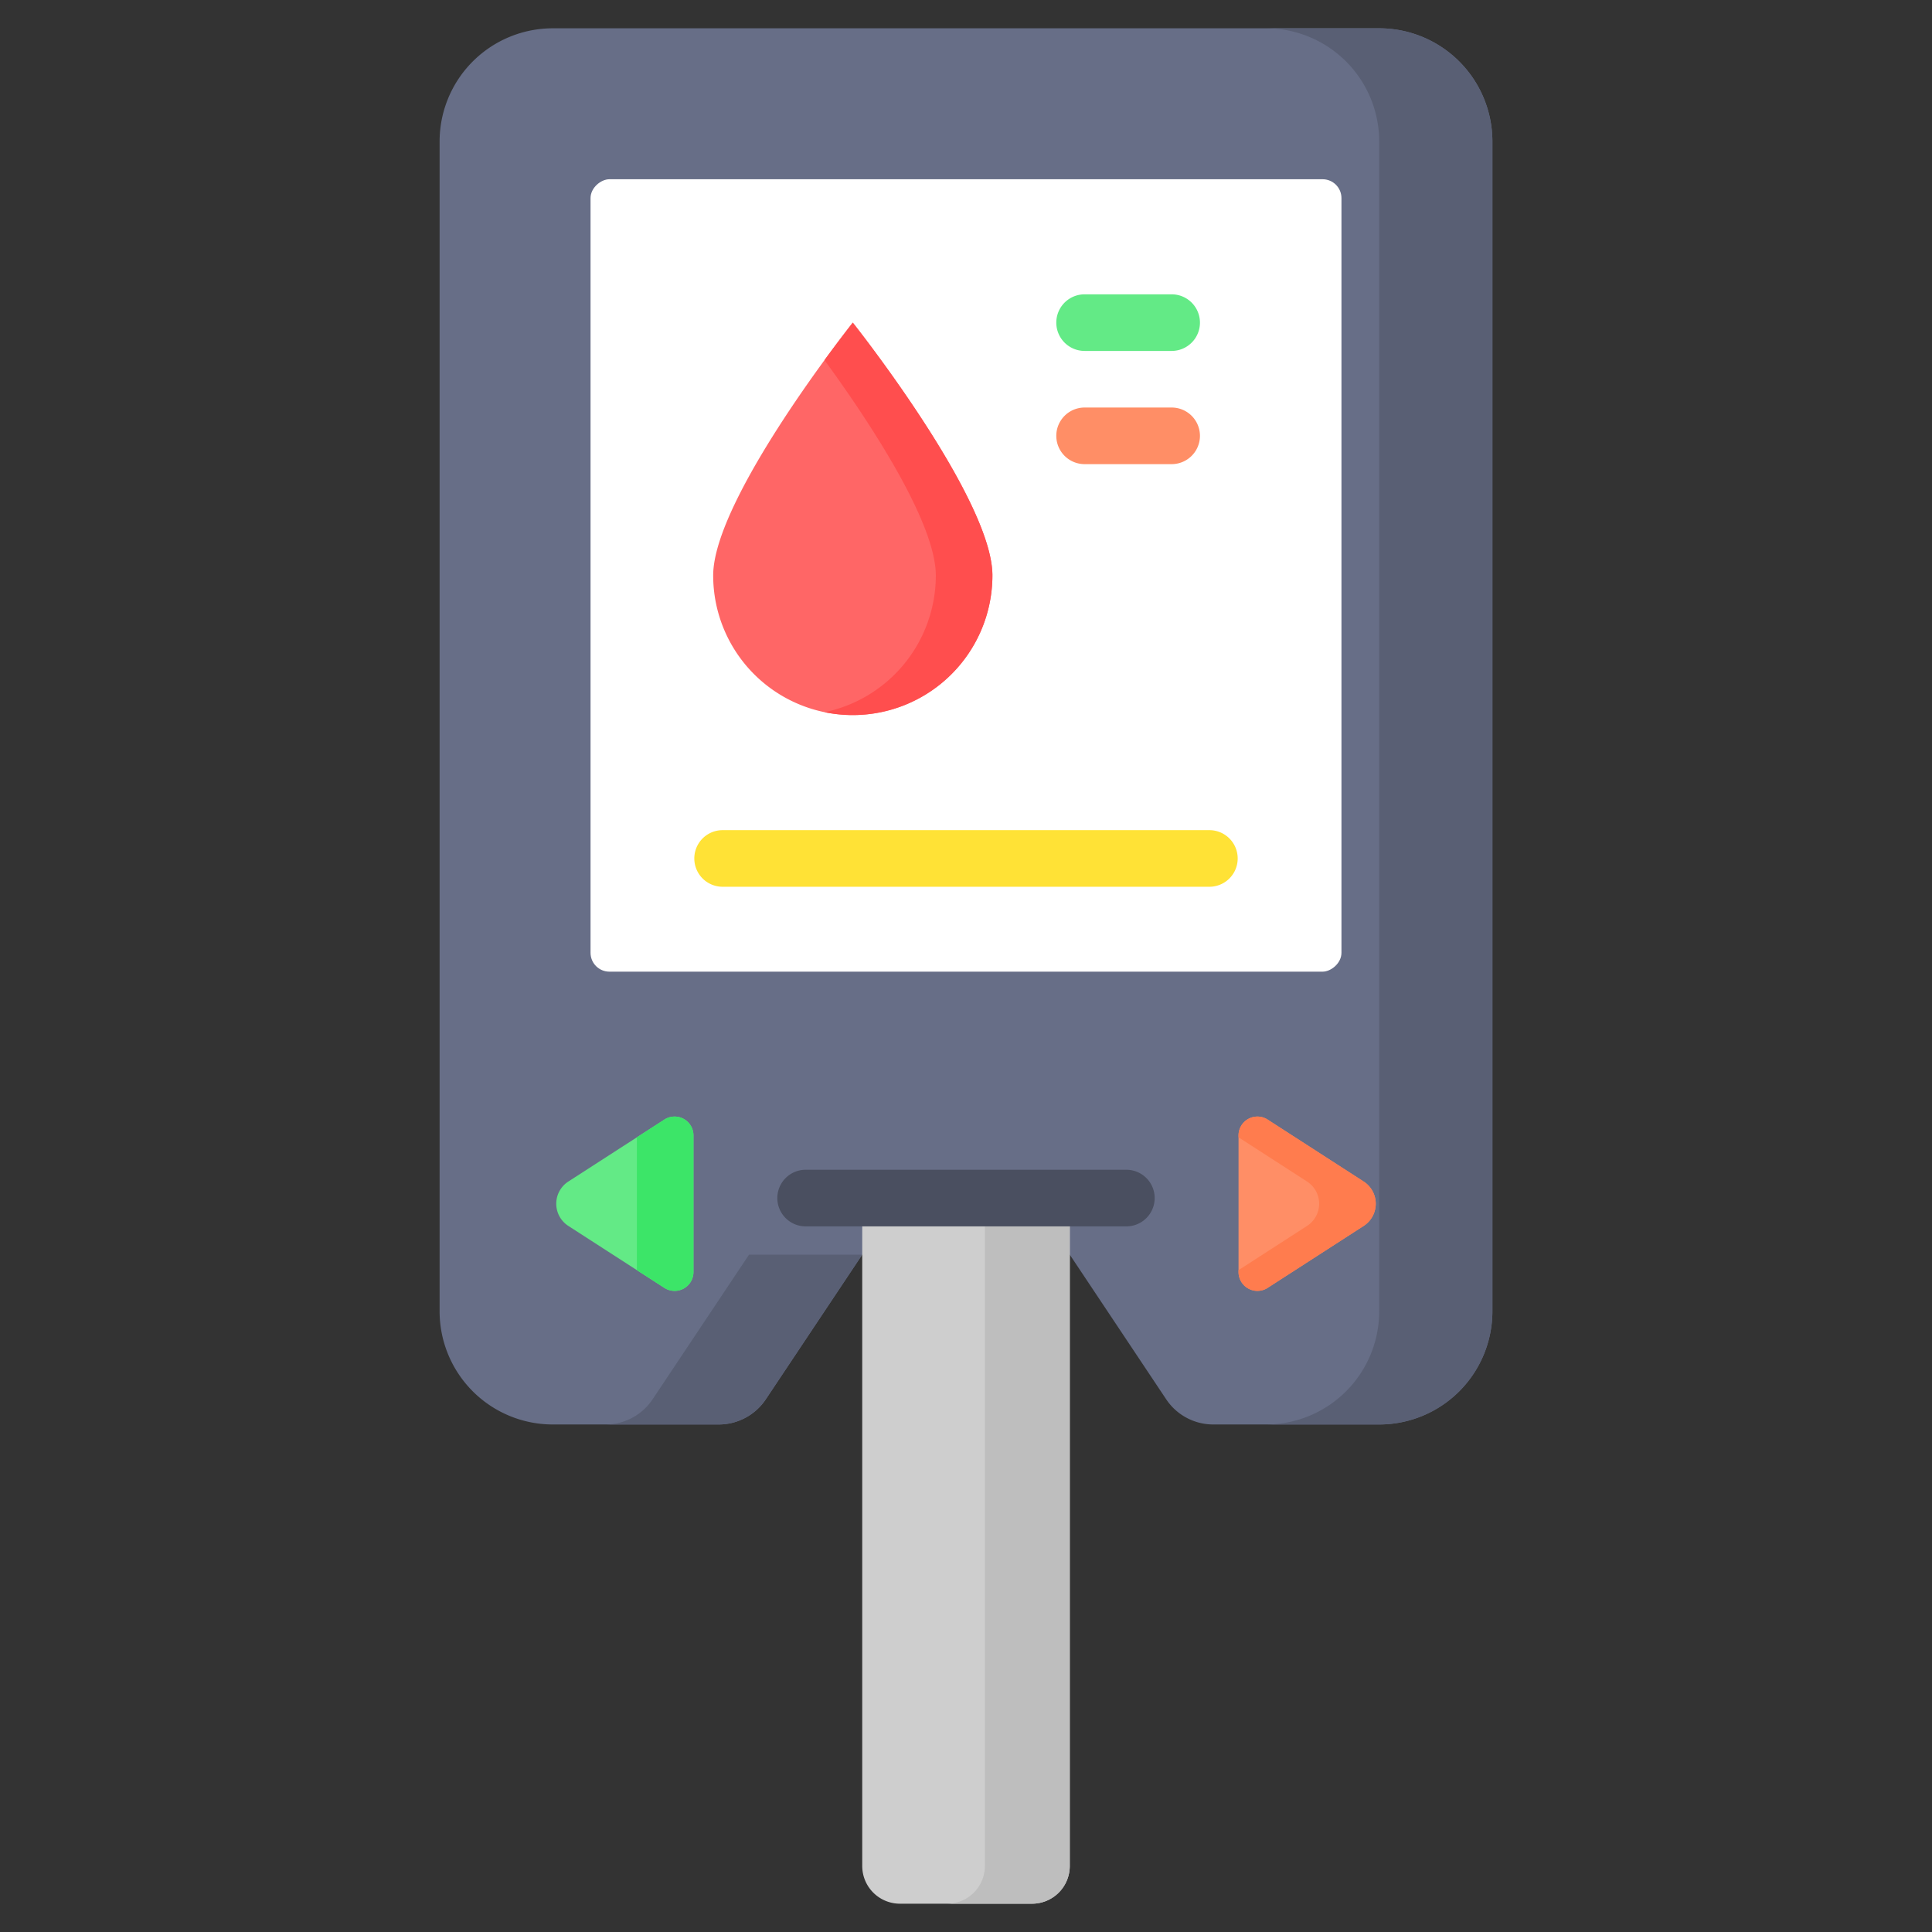 <svg xmlns="http://www.w3.org/2000/svg" data-name="Layer 1" viewBox="0 0 512 512"><rect x="0" y="0" width="512" height="512" fill="#333333" stroke="none"/><path fill="#676e87" d="M365.5,377.5H321.528a15,15,0,0,1-12.481-6.679L283.5,332.5h-55l-25.547,38.321A15,15,0,0,1,190.472,377.5H146.5a30,30,0,0,1-30-30V37.5a30,30,0,0,1,30-30h219a30,30,0,0,1,30,30v310A30,30,0,0,1,365.5,377.5Z"/><path fill="#595f74" d="M365.5 7.5h-30a30 30 0 0 1 30 30v310a30 30 0 0 1-30 30h30a30 30 0 0 0 30-30V37.5A30 30 0 0 0 365.5 7.5zM172.953 370.821A15 15 0 0 1 160.472 377.5h30a15 15 0 0 0 12.481-6.679L228.5 332.5h-30z"/><rect width="210" height="199" x="151" y="53" fill="#fff" rx="5" transform="rotate(90 256 152.5)"/><path fill="#ffe236" d="M320.5,235h-129a7.5,7.5,0,0,1,0-15h129a7.5,7.5,0,0,1,0,15Z"/><path fill="#f66" d="M263,152.5a37,37,0,0,1-74,0c0-20.435,37-67,37-67S263,132.065,263,152.5Z"/><path fill="#ff4e4e" d="M226,85.5s-3.099,3.901-7.5,9.935c10.813,14.824,29.5,42.542,29.5,57.065a37.012,37.012,0,0,1-29.5,36.238,37.028,37.028,0,0,0,44.5-36.238C263,132.065,226,85.5,226,85.5Z"/><path fill="#cecece" d="M273.5,504.5h-35a10,10,0,0,1-10-10v-177h55v177A10,10,0,0,1,273.5,504.5Z"/><path fill="#bebebe" d="M261,317.5v177a10,10,0,0,1-10,10h22.5a10,10,0,0,0,10-10v-177Z"/><path fill="#4a4f60" d="M298.5,325h-85a7.5,7.5,0,0,1,0-15h85a7.5,7.5,0,0,1,0,15Z"/><path fill="#ff8e66" d="M335.936,296.7,361.383,313.118a7,7,0,0,1,0,11.764l-25.447,16.418a5,5,0,0,1-7.711-4.201V300.902A5,5,0,0,1,335.936,296.7Z"/><path fill="#ff7c4e" d="M361.383,313.118l-25.447-16.418a5,5,0,0,0-7.711,4.201v.501l18.157,11.715a7,7,0,0,1,0,11.764L328.226,336.597v.501a5,5,0,0,0,7.711,4.202l25.447-16.418A7,7,0,0,0,361.383,313.118Z"/><path fill="#63ea86" d="M176.064,296.7,150.617,313.118a7,7,0,0,0,0,11.764l25.447,16.418a5,5,0,0,0,7.711-4.201V300.902A5,5,0,0,0,176.064,296.7Z"/><path fill="#3ce568" d="M176.064,296.7l-7.289,4.703v35.194l7.289,4.703a5,5,0,0,0,7.711-4.202V300.902A5,5,0,0,0,176.064,296.7Z"/><path fill="#63ea86" d="M310.5,93h-23.071a7.5,7.5,0,0,1,0-15h23.071a7.5,7.5,0,0,1,0,15Z"/><path fill="#ff8e66" d="M310.5,123h-23.071a7.5,7.5,0,0,1,0-15h23.071a7.5,7.5,0,0,1,0,15Z"/></svg>